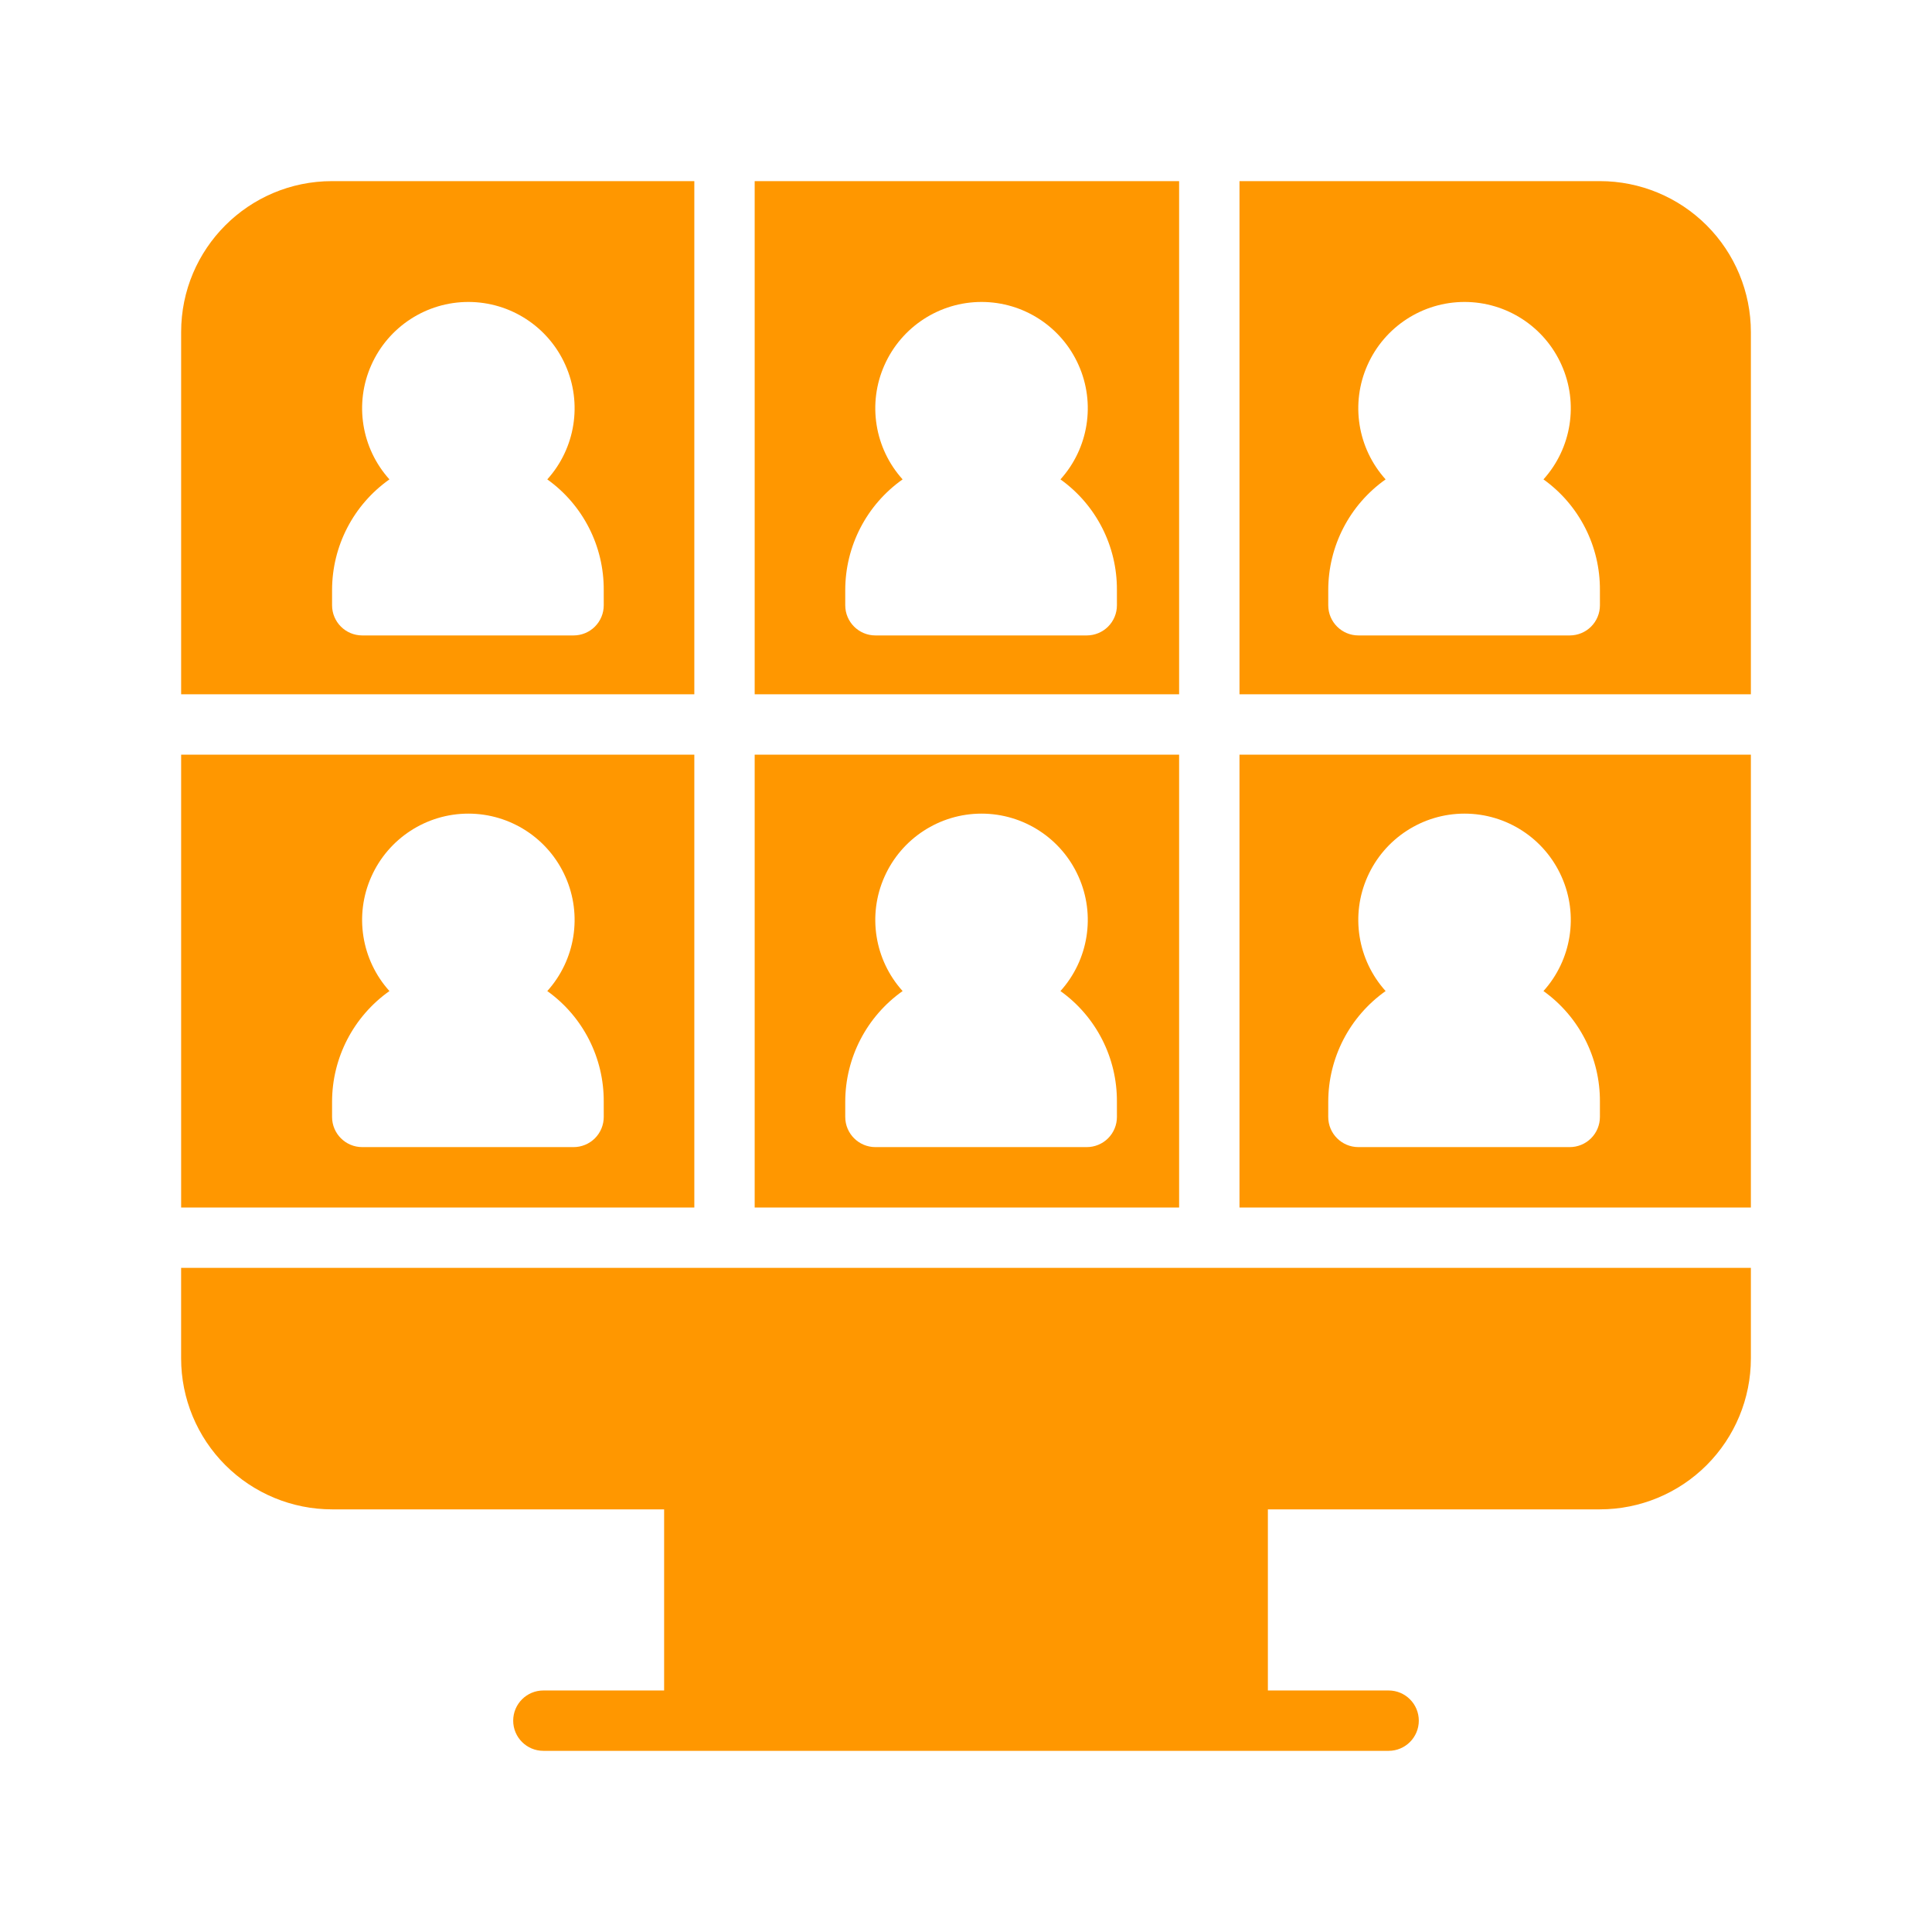 <?xml version="1.0" encoding="UTF-8"?>
<svg fill="#FF9700" width="100pt" height="100pt" version="1.1" viewBox="0 0 100 100" xmlns="http://www.w3.org/2000/svg">
 <g>
  <path d="m9.375 70.312c0 2.07 0.824 4.059 2.289 5.523 1.465 1.465 3.453 2.289 5.523 2.289h17.188v9.375h-6.25c-0.863 0-1.562 0.699-1.562 1.562s0.699 1.562 1.562 1.562h43.75c0.863 0 1.562-0.699 1.562-1.562s-0.699-1.562-1.562-1.562h-6.25v-9.375h17.188c2.07 0 4.059-0.824 5.523-2.289 1.465-1.465 2.289-3.453 2.289-5.523v-4.688h-81.25z"/>
  <path d="m61.031 39.062h-21.969v23.438h21.969zm-3.219 18.75c0 0.414-0.164 0.812-0.457 1.105s-0.691 0.457-1.105 0.457h-10.938c-0.863 0-1.562-0.699-1.562-1.562v-0.781c0-2.281 1.109-4.418 2.969-5.734-1.453-1.613-1.824-3.934-0.938-5.918 0.883-1.984 2.852-3.266 5.023-3.266 2.172 0 4.141 1.281 5.023 3.266 0.887 1.984 0.516 4.305-0.938 5.918 1.848 1.32 2.938 3.461 2.922 5.734z"/>
  <path d="m35.938 39.062h-26.562v23.438h26.562zm-4.688 18.75c0 0.414-0.164 0.812-0.457 1.105s-0.691 0.457-1.105 0.457h-10.938c-0.863 0-1.562-0.699-1.562-1.562v-0.781c0-2.281 1.109-4.418 2.969-5.734-1.453-1.613-1.824-3.934-0.938-5.918 0.883-1.984 2.852-3.266 5.023-3.266 2.172 0 4.141 1.281 5.023 3.266 0.887 1.984 0.516 4.305-0.938 5.918 1.848 1.32 2.938 3.461 2.922 5.734z"/>
  <path d="m64.156 62.5h26.469v-23.438h-26.469zm4.594-5.469c0-2.281 1.109-4.418 2.969-5.734-1.453-1.613-1.824-3.934-0.938-5.918 0.883-1.984 2.852-3.266 5.023-3.266 2.172 0 4.141 1.281 5.023 3.266 0.887 1.984 0.516 4.305-0.938 5.918 1.848 1.32 2.938 3.461 2.922 5.734v0.781c0 0.414-0.164 0.812-0.457 1.105s-0.691 0.457-1.105 0.457h-10.938c-0.863 0-1.562-0.699-1.562-1.562z"/>
  <path d="m82.812 9.375h-18.656v26.562h26.469v-18.75c0-2.07-0.824-4.059-2.289-5.523-1.465-1.465-3.453-2.289-5.523-2.289zm0 21.953c0 0.414-0.164 0.812-0.457 1.105-0.293 0.293-0.691 0.457-1.105 0.457h-10.938c-0.863 0-1.562-0.699-1.562-1.562v-0.781c0-2.281 1.105-4.418 2.969-5.734-1.453-1.613-1.824-3.934-0.938-5.918 0.883-1.984 2.852-3.266 5.023-3.266 2.172 0 4.141 1.281 5.023 3.266 0.887 1.984 0.516 4.305-0.938 5.918 1.848 1.32 2.938 3.461 2.922 5.734z"/>
  <path d="m61.031 9.375h-21.969v26.562h21.969zm-3.219 21.953c0 0.414-0.164 0.812-0.457 1.105-0.293 0.293-0.691 0.457-1.105 0.457h-10.938c-0.863 0-1.562-0.699-1.562-1.562v-0.781c0-2.281 1.105-4.418 2.969-5.734-1.453-1.613-1.824-3.934-0.938-5.918 0.883-1.984 2.852-3.266 5.023-3.266 2.172 0 4.141 1.281 5.023 3.266 0.887 1.984 0.516 4.305-0.938 5.918 1.848 1.32 2.938 3.461 2.922 5.734z"/>
  <path d="m35.938 9.375h-18.75c-4.316 0-7.812 3.496-7.812 7.812v18.75h26.562zm-4.688 21.953c0 0.414-0.164 0.812-0.457 1.105-0.293 0.293-0.691 0.457-1.105 0.457h-10.938c-0.863 0-1.562-0.699-1.562-1.562v-0.781c0-2.281 1.105-4.418 2.969-5.734-1.453-1.613-1.824-3.934-0.938-5.918 0.883-1.984 2.852-3.266 5.023-3.266 2.172 0 4.141 1.281 5.023 3.266 0.887 1.984 0.516 4.305-0.938 5.918 1.848 1.32 2.938 3.461 2.922 5.734z"/>
 </g>
</svg>
